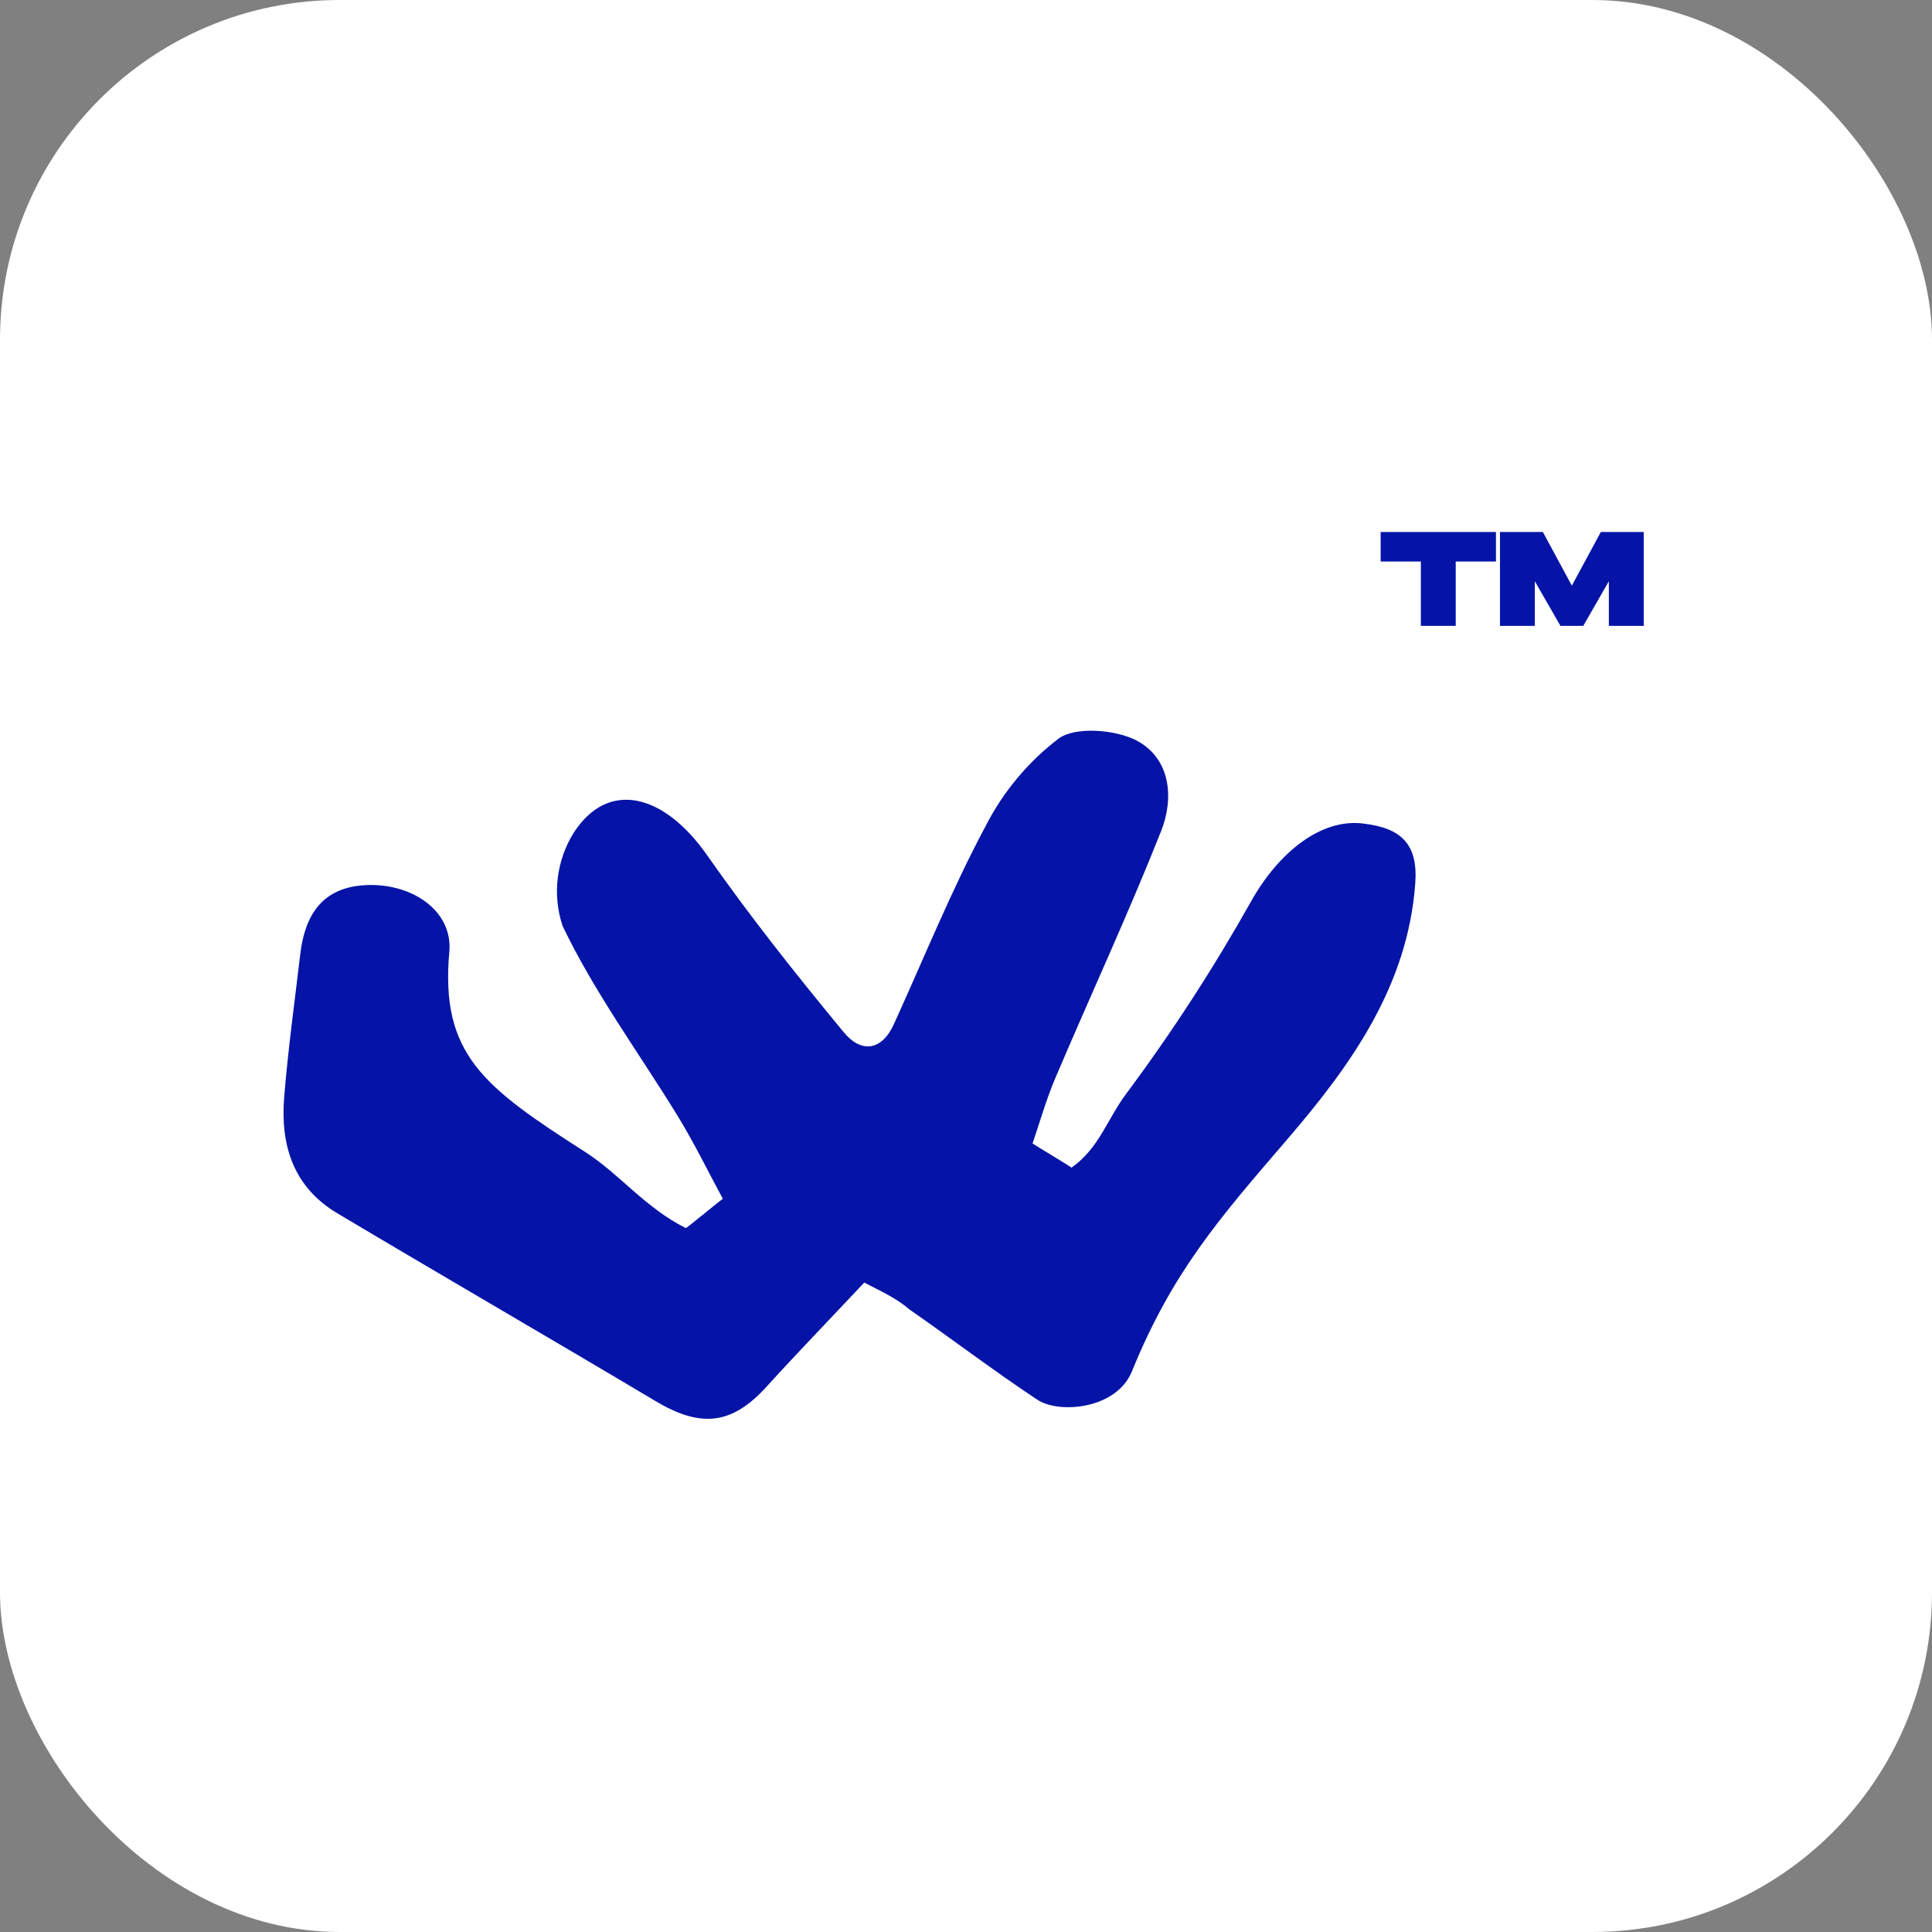 <svg width="120" height="120" viewBox="0 0 120 120" fill="none" xmlns="http://www.w3.org/2000/svg">
<rect x="0" y="0" width="120" height="120" fill="#808080" stroke="none"/>
<rect width="120" height="120" rx="21.094" fill="white"/>
<path d="M92.917 33.044V34.877H90.418V38.875H88.252V34.877H85.754V33.044H92.917ZM102.095 33.044V38.875H99.929V36.101L98.338 38.875H96.922L95.331 36.101V38.875H93.166V33.044H95.831L97.63 36.376L99.43 33.044H102.095Z" fill="#0514A7"/>
<path d="M53.682 79.661C51.604 81.875 49.586 83.957 47.641 86.098C45.466 88.505 43.545 88.709 40.717 87.025C34.156 83.114 27.523 79.276 20.962 75.366C18.207 73.729 17.409 71.118 17.651 68.146C17.892 65.174 18.303 62.203 18.654 59.231C18.944 56.824 20.031 55.055 22.846 54.971C25.662 54.887 28.127 56.608 27.909 59.11C27.329 65.511 30.072 67.533 36.367 71.564C38.482 72.923 40.089 75.029 42.602 76.28C42.88 76.1 44.62 74.644 44.898 74.463C43.968 72.743 43.11 70.974 42.083 69.301C39.666 65.367 36.911 61.625 34.942 57.51C34.624 56.551 34.522 55.535 34.644 54.532C34.765 53.53 35.106 52.567 35.642 51.711C37.793 48.402 41.249 49.304 43.919 53.118C46.59 56.932 49.429 60.506 52.377 64.079C53.489 65.451 54.794 65.283 55.555 63.538C57.416 59.447 59.096 55.284 61.21 51.325C62.298 49.188 63.855 47.321 65.766 45.863C66.817 45.117 69.27 45.309 70.599 45.995C72.737 47.138 72.919 49.605 72.121 51.614C70.067 56.8 67.711 61.865 65.536 66.991C64.98 68.303 64.594 69.674 64.134 71.022C64.388 71.203 66.309 72.334 66.551 72.526C68.267 71.323 68.774 69.506 69.946 67.942C72.791 64.121 75.386 60.122 77.716 55.97C79.407 52.962 82.053 50.796 84.712 51.157C87.02 51.434 88.095 52.42 87.902 54.899C87.43 61.252 83.902 66.173 79.963 70.757C75.722 75.69 72.822 78.999 70.297 85.196C69.354 87.506 65.802 87.855 64.412 86.928C61.718 85.136 59.132 83.174 56.474 81.322C55.664 80.624 54.758 80.227 53.682 79.661Z" fill="#0514A7"/>
</svg>
